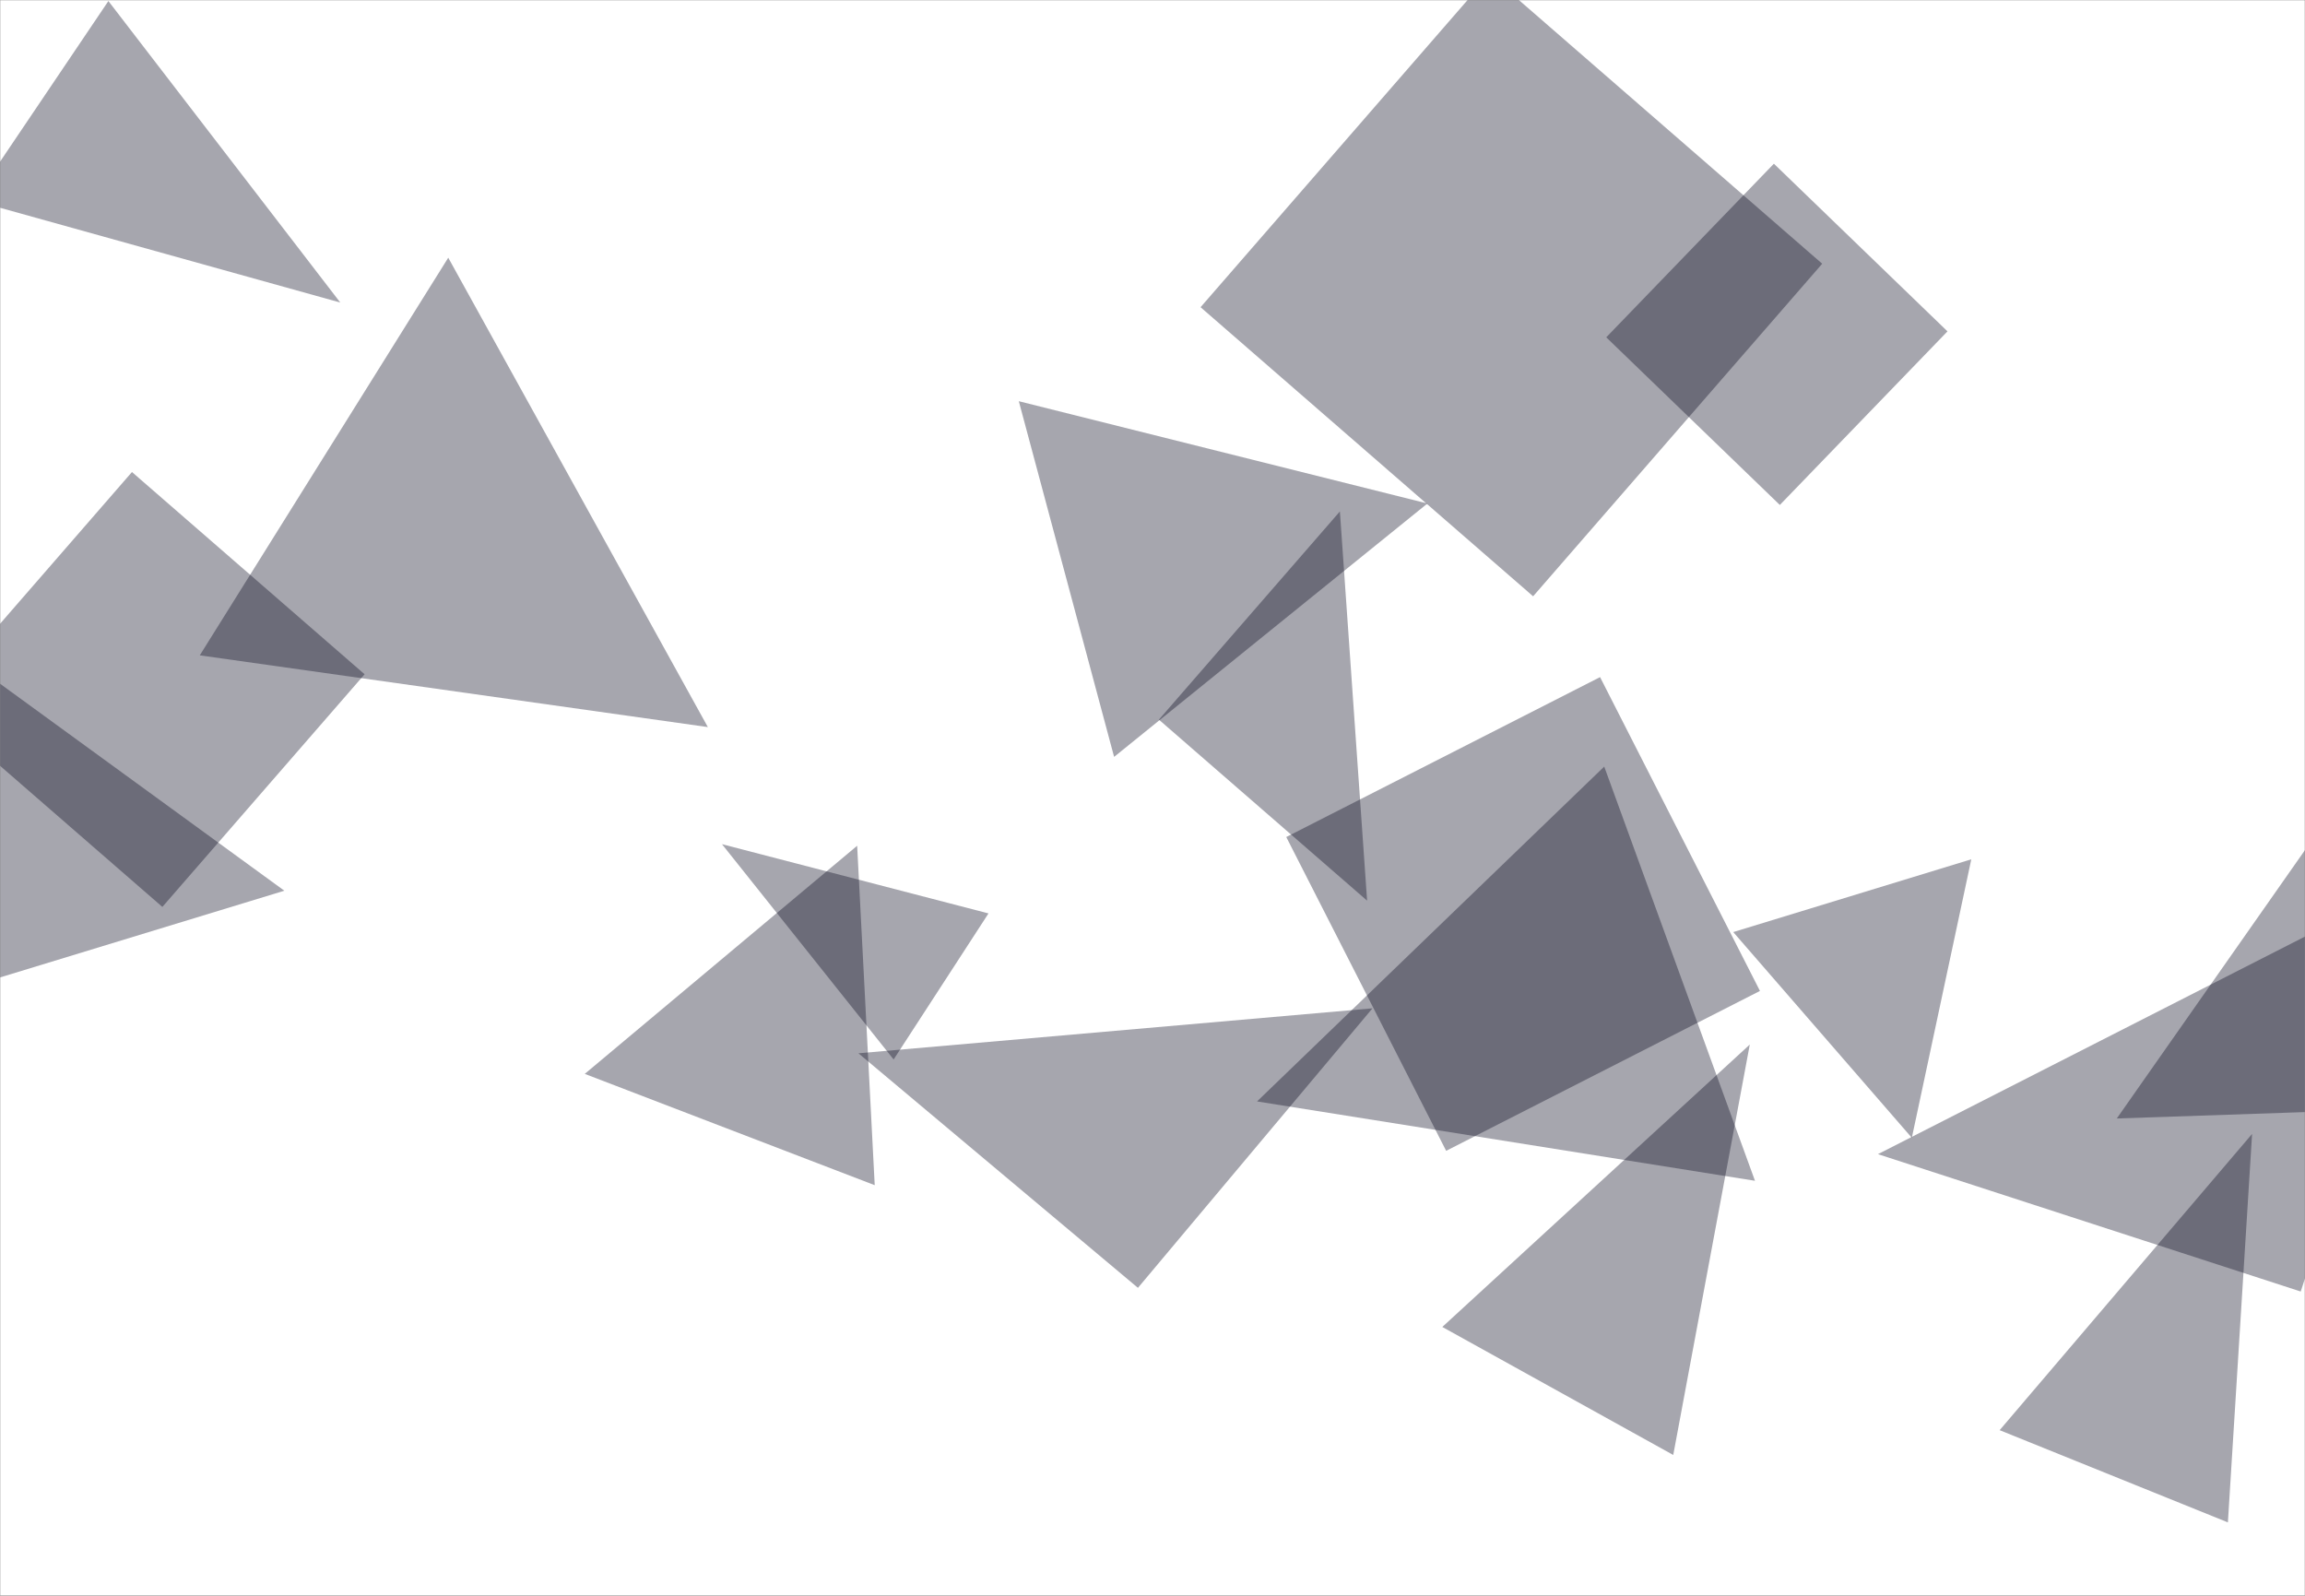 <svg xmlns="http://www.w3.org/2000/svg" version="1.1" xmlns:xlink="http://www.w3.org/1999/xlink" xmlns:svgjs="http://svgjs.com/svgjs" width="1300" height="900" preserveAspectRatio="none" viewBox="0 0 1300 900"><rect x="0" y="0" width="1300" height="900" fill="#808080" stroke="none"/><g mask="url(&quot;#SvgjsMask1003&quot;)" fill="none"><rect width="1300" height="900" x="0" y="0" fill="rgba(255, 255, 255, 1)"></rect><path d="M641.789 726.324L774.075 568.672 484.136 594.038z" fill="rgba(0, 2, 24, 0.35)" class="triangle-float3"></path><path d="M504.001 597.53L557.496 515.156 407.187 476.101z" fill="rgba(0, 2, 24, 0.35)" class="triangle-float1"></path><path d="M1078.255 641.697L1111.798 484.629 977.534 525.677z" fill="rgba(0, 2, 24, 0.35)" class="triangle-float3"></path><path d="M399.219 410.067L252.809 145.342 112.674 369.605z" fill="rgba(0, 2, 24, 0.35)" class="triangle-float1"></path><path d="M708.956 621.191L989.793 665.945 904.769 432.344z" fill="rgba(0, 2, 24, 0.35)" class="triangle-float1"></path><path d="M483.429 476.99L329.8 605.651 493.336 668.426z" fill="rgba(0, 2, 24, 0.35)" class="triangle-float1"></path><path d="M1193.849 630.806L1392.677 624.053 1303.108 474.986z" fill="rgba(0, 2, 24, 0.35)" class="triangle-float3"></path><path d="M1297.586 728.4L1375.061 489.957 1059.143 650.925z" fill="rgba(0, 2, 24, 0.35)" class="triangle-float2"></path><path d="M160.371 502.348L-65.758 337.726-95.556 580.409z" fill="rgba(0, 2, 24, 0.35)" class="triangle-float1"></path><path d="M91.575 511.489L205.634 380.278 74.424 266.219-39.636 397.429z" fill="rgba(0, 2, 24, 0.35)" class="triangle-float2"></path><path d="M815.619 649.051L992.605 558.872 902.426 381.886 725.44 472.065z" fill="rgba(0, 2, 24, 0.35)" class="triangle-float3"></path><path d="M813.451 748.381L943.694 820.576 986.865 589.114z" fill="rgba(0, 2, 24, 0.35)" class="triangle-float1"></path><path d="M1127.785 806.594L1256.514 858.604 1270.165 639.505z" fill="rgba(0, 2, 24, 0.35)" class="triangle-float3"></path><path d="M653.603 405.872L771.038 507.957 755.688 288.436z" fill="rgba(0, 2, 24, 0.35)" class="triangle-float3"></path><path d="M1000.457 92.332L905.909 190.24 1003.816 284.788 1098.365 186.881z" fill="rgba(0, 2, 24, 0.35)" class="triangle-float1"></path><path d="M61.132 0.588L-14.739 113.072 191.922 170.637z" fill="rgba(0, 2, 24, 0.35)" class="triangle-float3"></path><path d="M805.055 283.969L574.602 226.277 628.35 426.87z" fill="rgba(0, 2, 24, 0.35)" class="triangle-float2"></path><path d="M864.667 336.299L1027.709 148.74 840.15-14.303 677.108 173.256z" fill="rgba(0, 2, 24, 0.35)" class="triangle-float3"></path></g><defs><mask id="SvgjsMask1003"><rect width="1300" height="900" fill="#ffffff"></rect></mask><style>
            @keyframes float1 {
                0%{transform: translate(0, 0)}
                50%{transform: translate(-10px, 0)}
                100%{transform: translate(0, 0)}
            }

            .triangle-float1 {
                animation: float1 5s infinite;
            }

            @keyframes float2 {
                0%{transform: translate(0, 0)}
                50%{transform: translate(-5px, -5px)}
                100%{transform: translate(0, 0)}
            }

            .triangle-float2 {
                animation: float2 4s infinite;
            }

            @keyframes float3 {
                0%{transform: translate(0, 0)}
                50%{transform: translate(0, -10px)}
                100%{transform: translate(0, 0)}
            }

            .triangle-float3 {
                animation: float3 6s infinite;
            }
        </style></defs></svg>
